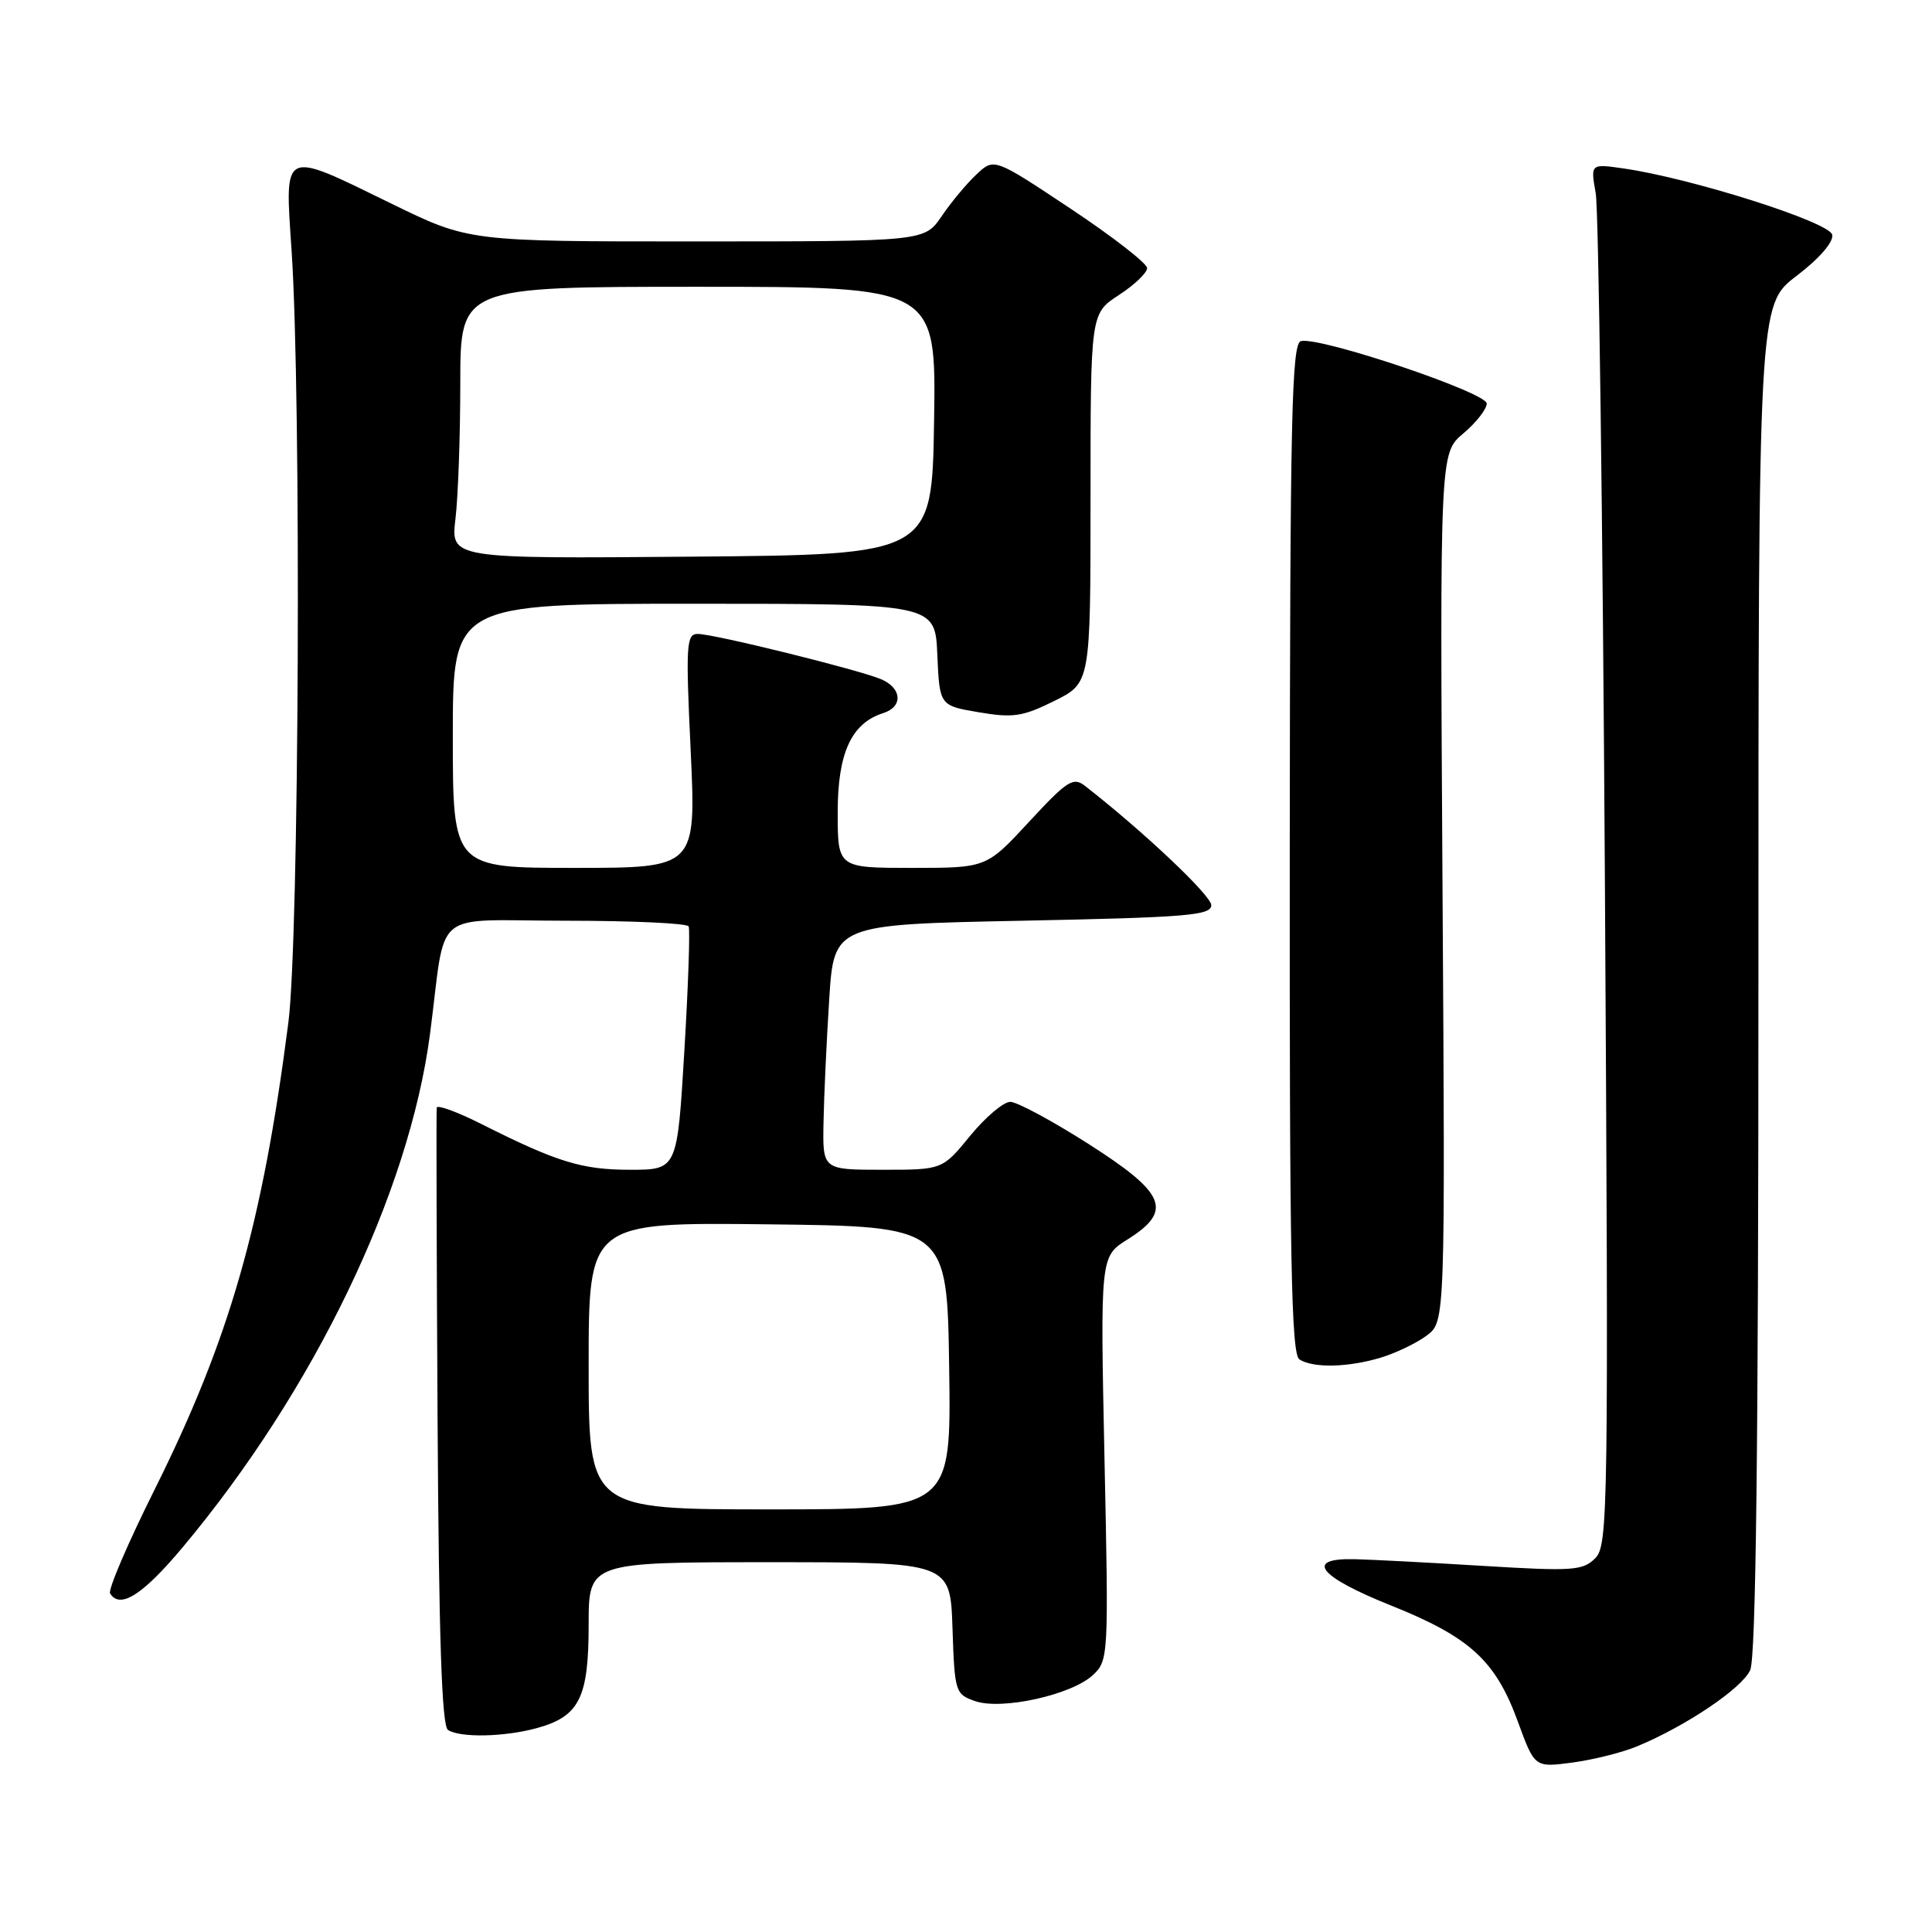 <?xml version="1.0" encoding="UTF-8" standalone="no"?>
<!DOCTYPE svg PUBLIC "-//W3C//DTD SVG 1.1//EN" "http://www.w3.org/Graphics/SVG/1.1/DTD/svg11.dtd" >
<svg xmlns="http://www.w3.org/2000/svg" xmlns:xlink="http://www.w3.org/1999/xlink" version="1.1" viewBox="0 0 256 256">
 <g >
 <path fill="currentColor"
d=" M 216.92 231.40 C 223.41 228.71 230.80 223.73 231.91 221.30 C 232.67 219.63 233.00 191.88 233.00 129.66 C 233.00 40.41 233.00 40.41 238.05 36.56 C 241.08 34.25 242.97 32.07 242.78 31.11 C 242.47 29.44 224.08 23.60 215.12 22.32 C 210.75 21.69 210.75 21.69 211.44 25.60 C 211.83 27.74 212.37 68.92 212.66 117.09 C 213.15 200.53 213.09 204.77 211.37 206.48 C 209.73 208.12 208.39 208.21 196.54 207.49 C 189.37 207.05 181.70 206.65 179.50 206.60 C 172.79 206.44 174.70 208.89 184.30 212.73 C 194.77 216.92 198.18 220.03 201.13 228.14 C 203.35 234.21 203.35 234.21 208.34 233.55 C 211.09 233.18 214.95 232.22 216.92 231.40 Z  M 71.22 228.96 C 76.78 227.41 78.00 224.94 78.00 215.28 C 78.00 207.00 78.00 207.00 101.96 207.00 C 125.92 207.00 125.92 207.00 126.21 215.73 C 126.49 224.20 126.58 224.49 129.19 225.40 C 132.71 226.64 141.98 224.59 144.81 221.96 C 146.88 220.03 146.91 219.52 146.35 193.25 C 145.79 166.50 145.79 166.50 149.39 164.24 C 155.45 160.44 154.51 158.14 144.25 151.59 C 139.44 148.52 134.77 146.01 133.87 146.00 C 132.97 146.00 130.58 148.03 128.55 150.50 C 124.87 155.00 124.87 155.00 116.93 155.00 C 109.00 155.00 109.00 155.00 109.12 148.75 C 109.18 145.31 109.52 138.00 109.87 132.50 C 110.50 122.50 110.50 122.50 135.50 122.00 C 157.27 121.56 160.50 121.30 160.50 119.94 C 160.50 118.66 151.49 110.15 143.76 104.13 C 142.21 102.92 141.40 103.44 136.37 108.88 C 130.71 115.00 130.71 115.00 120.86 115.00 C 111.00 115.00 111.00 115.00 111.00 107.63 C 111.00 99.77 112.81 95.83 117.03 94.49 C 119.68 93.65 119.53 91.18 116.75 90.00 C 113.78 88.74 94.61 84.00 92.46 84.00 C 90.94 84.00 90.85 85.38 91.52 99.50 C 92.24 115.00 92.24 115.00 76.12 115.00 C 60.00 115.00 60.00 115.00 60.00 97.50 C 60.00 80.00 60.00 80.00 91.95 80.00 C 123.91 80.00 123.91 80.00 124.20 86.75 C 124.50 93.50 124.50 93.50 129.70 94.38 C 134.23 95.15 135.51 94.96 139.70 92.88 C 144.50 90.50 144.50 90.50 144.50 66.02 C 144.50 41.54 144.50 41.54 148.25 39.10 C 150.31 37.76 152.00 36.15 152.00 35.53 C 152.00 34.90 147.44 31.36 141.86 27.65 C 131.72 20.91 131.72 20.91 129.39 23.11 C 128.10 24.31 126.03 26.80 124.78 28.64 C 122.50 31.99 122.50 31.99 92.31 31.99 C 62.13 32.00 62.13 32.00 51.90 27.00 C 37.25 19.84 37.73 19.61 38.64 33.25 C 39.94 52.85 39.64 124.41 38.21 135.50 C 34.75 162.36 30.43 177.41 20.48 197.39 C 16.94 204.48 14.29 210.66 14.59 211.14 C 15.90 213.26 18.92 211.34 24.20 205.03 C 41.62 184.22 54.22 158.06 56.98 137.00 C 59.20 120.04 56.84 122.00 74.99 122.00 C 83.73 122.00 91.05 122.34 91.25 122.75 C 91.45 123.16 91.20 130.59 90.68 139.25 C 89.74 155.00 89.74 155.00 83.49 155.00 C 77.10 155.00 73.82 153.99 63.75 148.92 C 60.59 147.33 57.94 146.36 57.87 146.77 C 57.80 147.17 57.85 165.72 57.98 188.00 C 58.15 217.02 58.54 228.71 59.36 229.23 C 61.00 230.29 66.90 230.16 71.22 228.96 Z  M 182.94 179.90 C 184.96 179.29 187.71 177.97 189.06 176.96 C 191.50 175.11 191.50 175.11 191.14 117.58 C 190.79 60.05 190.79 60.05 193.89 57.44 C 195.60 56.00 197.00 54.21 197.00 53.47 C 197.00 52.02 175.03 44.63 172.40 45.19 C 171.15 45.46 170.94 54.80 170.90 112.40 C 170.86 166.82 171.10 179.45 172.18 180.13 C 174.02 181.30 178.59 181.20 182.94 179.90 Z  M 78.00 180.98 C 78.00 161.96 78.00 161.96 101.75 162.23 C 125.50 162.50 125.50 162.50 125.77 181.25 C 126.04 200.00 126.04 200.00 102.02 200.00 C 78.00 200.00 78.00 200.00 78.00 180.98 Z  M 60.35 68.76 C 60.70 65.87 60.99 57.76 60.99 50.75 C 61.00 38.00 61.00 38.00 92.52 38.00 C 124.05 38.00 124.05 38.00 123.77 55.75 C 123.50 73.50 123.50 73.50 91.61 73.76 C 59.72 74.03 59.72 74.03 60.35 68.76 Z "/>
</g>
</svg>